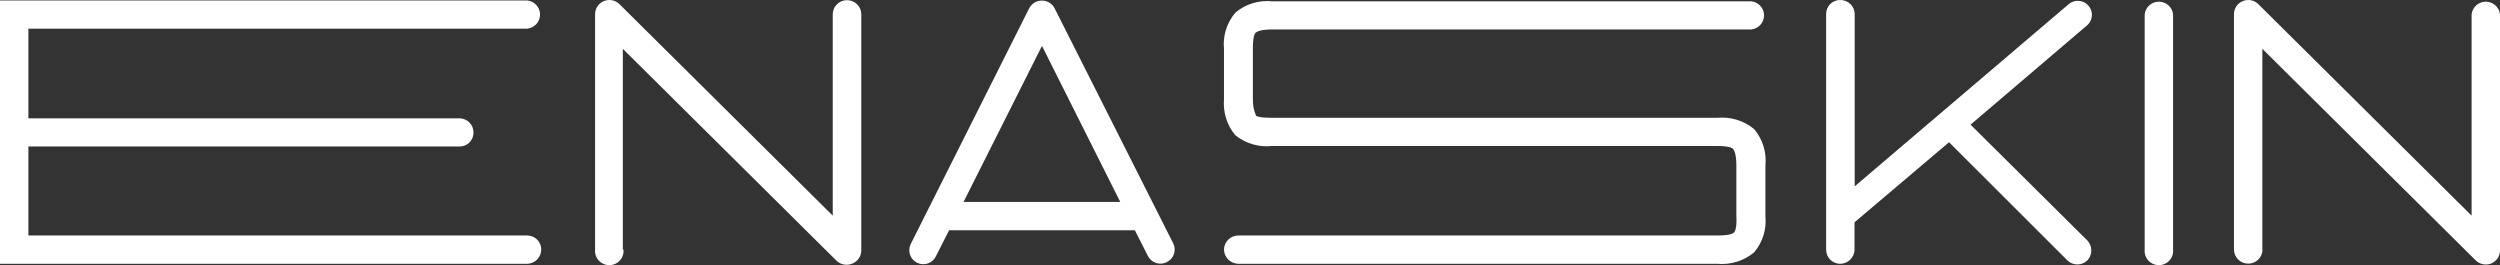 <?xml version="1.0" encoding="UTF-8"?>
<svg width="396px" height="42px" viewBox="0 0 396 42" version="1.1" xmlns="http://www.w3.org/2000/svg" xmlns:xlink="http://www.w3.org/1999/xlink">
    <rect x="0" y="0" width="396" height="42" fill="#333333" stroke="none"/>
    <!-- Generator: Sketch 60 (88103) - https://sketch.com -->
    <title>logo</title>
    <desc>Created with Sketch.</desc>
    <g id="Page-1" stroke="none" stroke-width="1" fill="none" fill-rule="evenodd">
        <path d="M95.673,0.165 C96.509,-0.171 97.467,0.018 98.11,0.645 L98.11,0.645 L131.905,34.156 L131.905,2.269 C131.905,1.03 132.917,0.026 134.166,0.026 C135.415,0.026 136.428,1.03 136.428,2.269 L136.428,2.269 L136.428,39.646 C136.438,40.555 135.894,41.379 135.05,41.734 C134.167,42.135 133.124,41.938 132.451,41.244 L132.451,41.244 L98.655,7.734 L98.655,39.517 L98.759,39.517 C98.852,40.371 98.445,41.203 97.711,41.658 C96.977,42.114 96.045,42.114 95.311,41.658 C94.577,41.203 94.169,40.371 94.262,39.517 L94.262,39.517 L94.262,2.192 C94.283,1.298 94.838,0.501 95.673,0.165 Z M341.967,0.266 C343.122,0.266 344.092,1.13 344.215,2.269 L344.215,2.269 L344.215,39.517 C344.308,40.371 343.901,41.203 343.167,41.658 C342.433,42.114 341.501,42.114 340.767,41.658 C340.032,41.203 339.625,40.371 339.718,39.517 L339.718,39.517 L339.718,2.269 C339.842,1.13 340.811,0.266 341.967,0.266 Z M355.271,0.165 C356.107,-0.171 357.065,0.018 357.707,0.645 L357.707,0.645 L391.502,34.156 L391.502,2.269 C391.626,1.13 392.596,0.266 393.751,0.266 C394.906,0.266 395.876,1.13 396,2.269 L396,2.269 L396,39.646 C396.009,40.555 395.465,41.379 394.622,41.734 C393.774,42.075 392.803,41.883 392.152,41.244 L392.152,41.244 L358.357,7.734 L358.357,39.517 L358.383,39.517 C358.383,40.756 357.371,41.76 356.122,41.76 C354.873,41.76 353.86,40.756 353.86,39.517 L353.86,39.517 L353.86,2.192 C353.881,1.298 354.435,0.501 355.271,0.165 Z M291.469,0.001 C292.082,-0.013 292.675,0.22 293.111,0.648 C293.548,1.076 293.79,1.661 293.783,2.269 L293.783,2.269 L293.783,29.516 L327.578,0.748 C328.179,0.18 329.047,-0.011 329.834,0.251 C330.621,0.514 331.196,1.187 331.328,2 C331.46,2.812 331.127,3.631 330.463,4.125 L330.463,4.125 L312.136,19.746 L330.645,38.1 C331.471,38.988 331.471,40.356 330.645,41.244 C329.765,42.103 328.354,42.103 327.474,41.244 L327.474,41.244 L308.731,22.53 L293.757,35.212 L293.757,39.517 C293.757,40.77 292.733,41.786 291.469,41.786 C290.872,41.779 290.302,41.535 289.886,41.109 C289.471,40.683 289.246,40.11 289.259,39.517 L289.259,39.517 L289.259,2.192 C289.259,0.982 290.249,0.001 291.469,0.001 Z M165.037,0.092 C165.887,0.092 166.665,0.564 167.051,1.315 L167.051,1.315 L185.847,38.564 C186.106,39.093 186.142,39.703 185.947,40.26 C185.752,40.816 185.342,41.272 184.807,41.528 C184.277,41.794 183.661,41.837 183.099,41.648 C182.537,41.459 182.075,41.053 181.817,40.523 L181.817,40.523 L179.764,36.476 L150.336,36.476 L148.282,40.523 C148.044,41.072 147.59,41.5 147.026,41.71 C146.462,41.919 145.835,41.89 145.293,41.631 C144.758,41.375 144.348,40.919 144.153,40.363 C143.957,39.807 143.994,39.196 144.253,38.667 L144.253,38.667 L163.022,1.315 C163.408,0.564 164.187,0.092 165.037,0.092 Z M195.699,1.985 C197.317,0.634 199.418,-0.008 201.522,0.207 L201.522,0.207 L277.405,0.207 C278.554,0.329 279.425,1.291 279.425,2.437 C279.425,3.582 278.554,4.544 277.405,4.666 L277.405,4.666 L201.522,4.666 C199.651,4.666 199.105,5.027 198.923,5.156 C198.741,5.285 198.455,5.826 198.455,7.734 L198.455,7.734 L198.455,15.673 C198.455,17.478 198.923,18.071 198.923,18.251 C198.923,18.431 199.599,18.663 201.522,18.663 L201.522,18.663 L271.998,18.663 C274.109,18.456 276.216,19.097 277.847,20.442 C279.21,22.046 279.857,24.13 279.641,26.216 L279.641,26.216 L279.641,34.207 C279.857,36.293 279.21,38.377 277.847,39.981 C276.219,41.333 274.112,41.983 271.998,41.786 L271.998,41.786 L196.167,41.786 C194.91,41.772 193.894,40.764 193.879,39.517 C193.908,38.285 194.924,37.3 196.167,37.3 L196.167,37.3 L272.05,37.3 C273.922,37.3 274.468,37.017 274.65,36.836 C274.832,36.656 275.144,36.089 275.04,34.181 L275.04,34.181 L275.04,26.19 C275.04,24.386 274.676,23.793 274.546,23.613 C274.416,23.432 273.87,23.123 271.946,23.123 L271.946,23.123 L201.47,23.123 C199.374,23.352 197.273,22.729 195.647,21.396 C194.347,19.81 193.714,17.788 193.879,15.751 L193.879,15.751 L193.879,7.76 C193.67,5.67 194.327,3.585 195.699,1.985 Z M83.526,0.078 C84.674,0.201 85.545,1.162 85.545,2.308 C85.545,3.453 84.674,4.415 83.526,4.537 L83.526,4.537 L4.497,4.537 L4.497,18.741 L72.763,18.741 C73.365,18.741 73.942,18.981 74.363,19.408 C74.784,19.835 75.013,20.412 74.999,21.009 C75.006,21.597 74.772,22.162 74.35,22.576 C73.929,22.989 73.356,23.214 72.763,23.2 L72.763,23.2 L4.497,23.2 L4.497,37.3 L83.526,37.3 C84.75,37.315 85.735,38.303 85.735,39.517 C85.735,40.74 84.759,41.744 83.526,41.786 L83.526,41.786 L-9.9475983e-14,41.786 L-9.9475983e-14,0.078 Z M165.05,7.27 L152.624,31.99 L177.45,31.99 L165.05,7.27 Z" id="logo" fill="#FFFFFF" fill-rule="nonzero"></path>
    </g>
</svg>